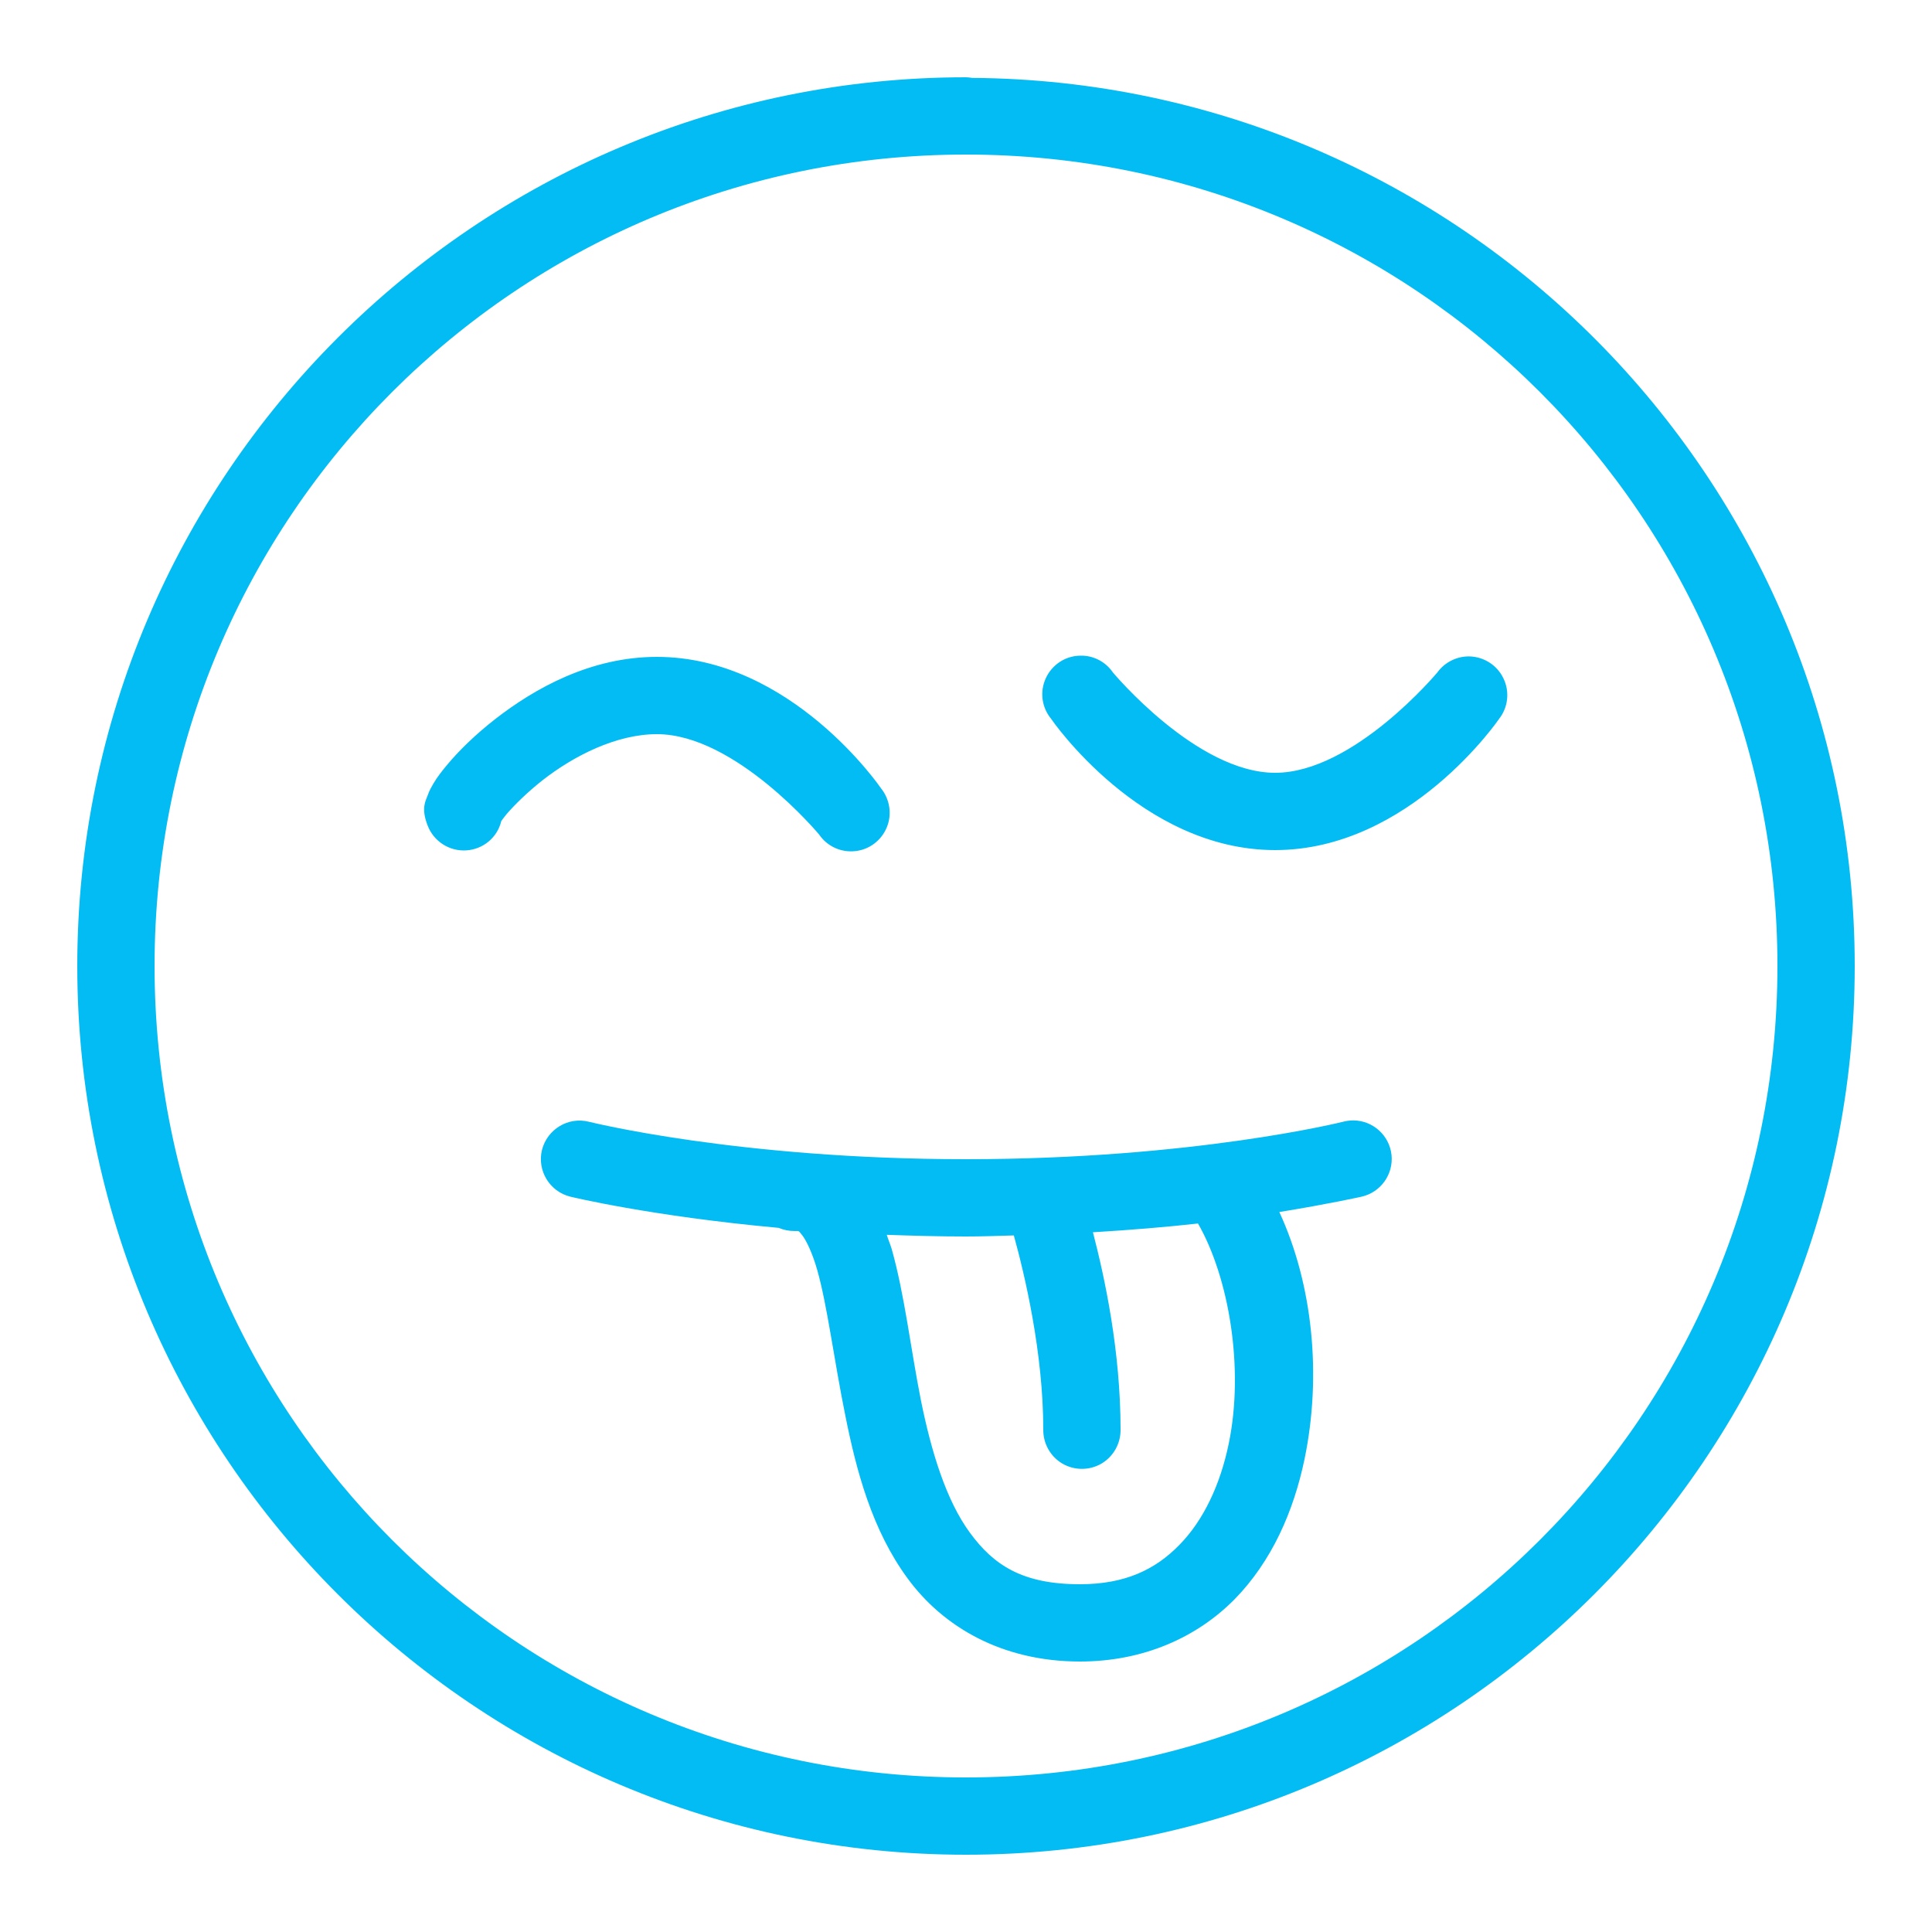 <?xml version="1.0" encoding="UTF-8"?>
<svg xmlns="http://www.w3.org/2000/svg" xmlns:xlink="http://www.w3.org/1999/xlink" width="50pt" height="50pt" viewBox="0 0 50 50" version="1.1">
<g id="surface1">
<path style=" stroke:none;fill-rule:nonzero;fill:#02BCF3;fill-opacity:1;" d="M 25 2 C 12.309 2 2 12.309 2 25 C 2 37.691 12.309 48 25 48 C 37.691 48 48 37.691 48 25 C 48 12.363 37.773 2.102 25.156 2.016 C 25.105 2.008 25.055 2 25 2 Z M 25 4 C 36.609 4 46 13.391 46 25 C 46 36.609 36.609 46 25 46 C 13.391 46 4 36.609 4 25 C 4 13.391 13.391 4 25 4 Z M 27.949 16.969 C 27.566 16.977 27.227 17.203 27.066 17.551 C 26.906 17.895 26.957 18.301 27.199 18.598 C 27.199 18.598 29.516 22 33 22 C 36.484 22 38.801 18.598 38.801 18.598 C 39.031 18.301 39.074 17.898 38.91 17.559 C 38.75 17.219 38.41 17 38.035 16.988 C 37.707 16.98 37.391 17.137 37.199 17.402 C 37.199 17.402 35.035 20 33 20 C 30.965 20 28.801 17.402 28.801 17.402 C 28.609 17.121 28.289 16.957 27.949 16.969 Z M 17 17 C 15.289 17 13.84 17.812 12.812 18.613 C 12.297 19.016 11.883 19.422 11.586 19.777 C 11.438 19.953 11.316 20.109 11.215 20.281 C 11.164 20.371 11.113 20.453 11.066 20.59 C 11.02 20.723 10.887 20.91 11.07 21.371 C 11.227 21.777 11.633 22.035 12.066 22.008 C 12.504 21.98 12.871 21.676 12.973 21.25 C 13.004 21.207 13.039 21.156 13.113 21.066 C 13.312 20.836 13.641 20.508 14.043 20.191 C 14.852 19.559 15.953 19 17 19 C 19.035 19 21.199 21.598 21.199 21.598 C 21.406 21.902 21.762 22.066 22.129 22.027 C 22.492 21.992 22.809 21.754 22.949 21.414 C 23.09 21.078 23.031 20.688 22.801 20.402 C 22.801 20.402 20.484 17 17 17 Z M 35.027 28.996 C 34.934 28.996 34.844 29.008 34.758 29.031 C 34.758 29.031 30.891 30 25 30 C 19.109 30 15.242 29.031 15.242 29.031 C 14.707 28.895 14.164 29.223 14.027 29.758 C 13.895 30.293 14.223 30.836 14.758 30.969 C 14.758 30.969 16.824 31.473 20.152 31.777 C 20.281 31.832 20.422 31.859 20.562 31.859 C 20.691 31.859 20.656 31.84 20.762 31.969 C 20.863 32.098 21.023 32.418 21.152 32.875 C 21.41 33.785 21.582 35.18 21.875 36.625 C 22.164 38.074 22.57 39.598 23.488 40.848 C 24.406 42.102 25.93 43 27.949 43 C 29.598 43 30.98 42.371 31.949 41.391 C 32.914 40.406 33.48 39.113 33.762 37.758 C 34.211 35.59 33.973 33.238 33.109 31.367 C 34.387 31.16 35.242 30.969 35.242 30.969 C 35.734 30.855 36.066 30.391 36.012 29.887 C 35.957 29.383 35.531 29 35.027 28.996 Z M 31.004 31.664 C 31.805 33.059 32.203 35.41 31.801 37.355 C 31.582 38.426 31.141 39.355 30.52 39.984 C 29.902 40.617 29.121 41 27.949 41 C 26.457 41 25.715 40.504 25.102 39.668 C 24.488 38.832 24.102 37.574 23.832 36.234 C 23.566 34.891 23.41 33.504 23.078 32.328 C 23.039 32.199 22.988 32.082 22.949 31.957 C 23.605 31.98 24.285 32 25 32 C 25.43 32 25.828 31.984 26.238 31.973 C 26.516 32.977 27 35.004 27 37 C 26.996 37.359 27.184 37.695 27.496 37.879 C 27.809 38.059 28.191 38.059 28.504 37.879 C 28.816 37.695 29.004 37.359 29 37 C 29 34.969 28.594 33.078 28.285 31.891 C 29.273 31.832 30.199 31.754 31.004 31.664 Z "/>
</g>
</svg>
